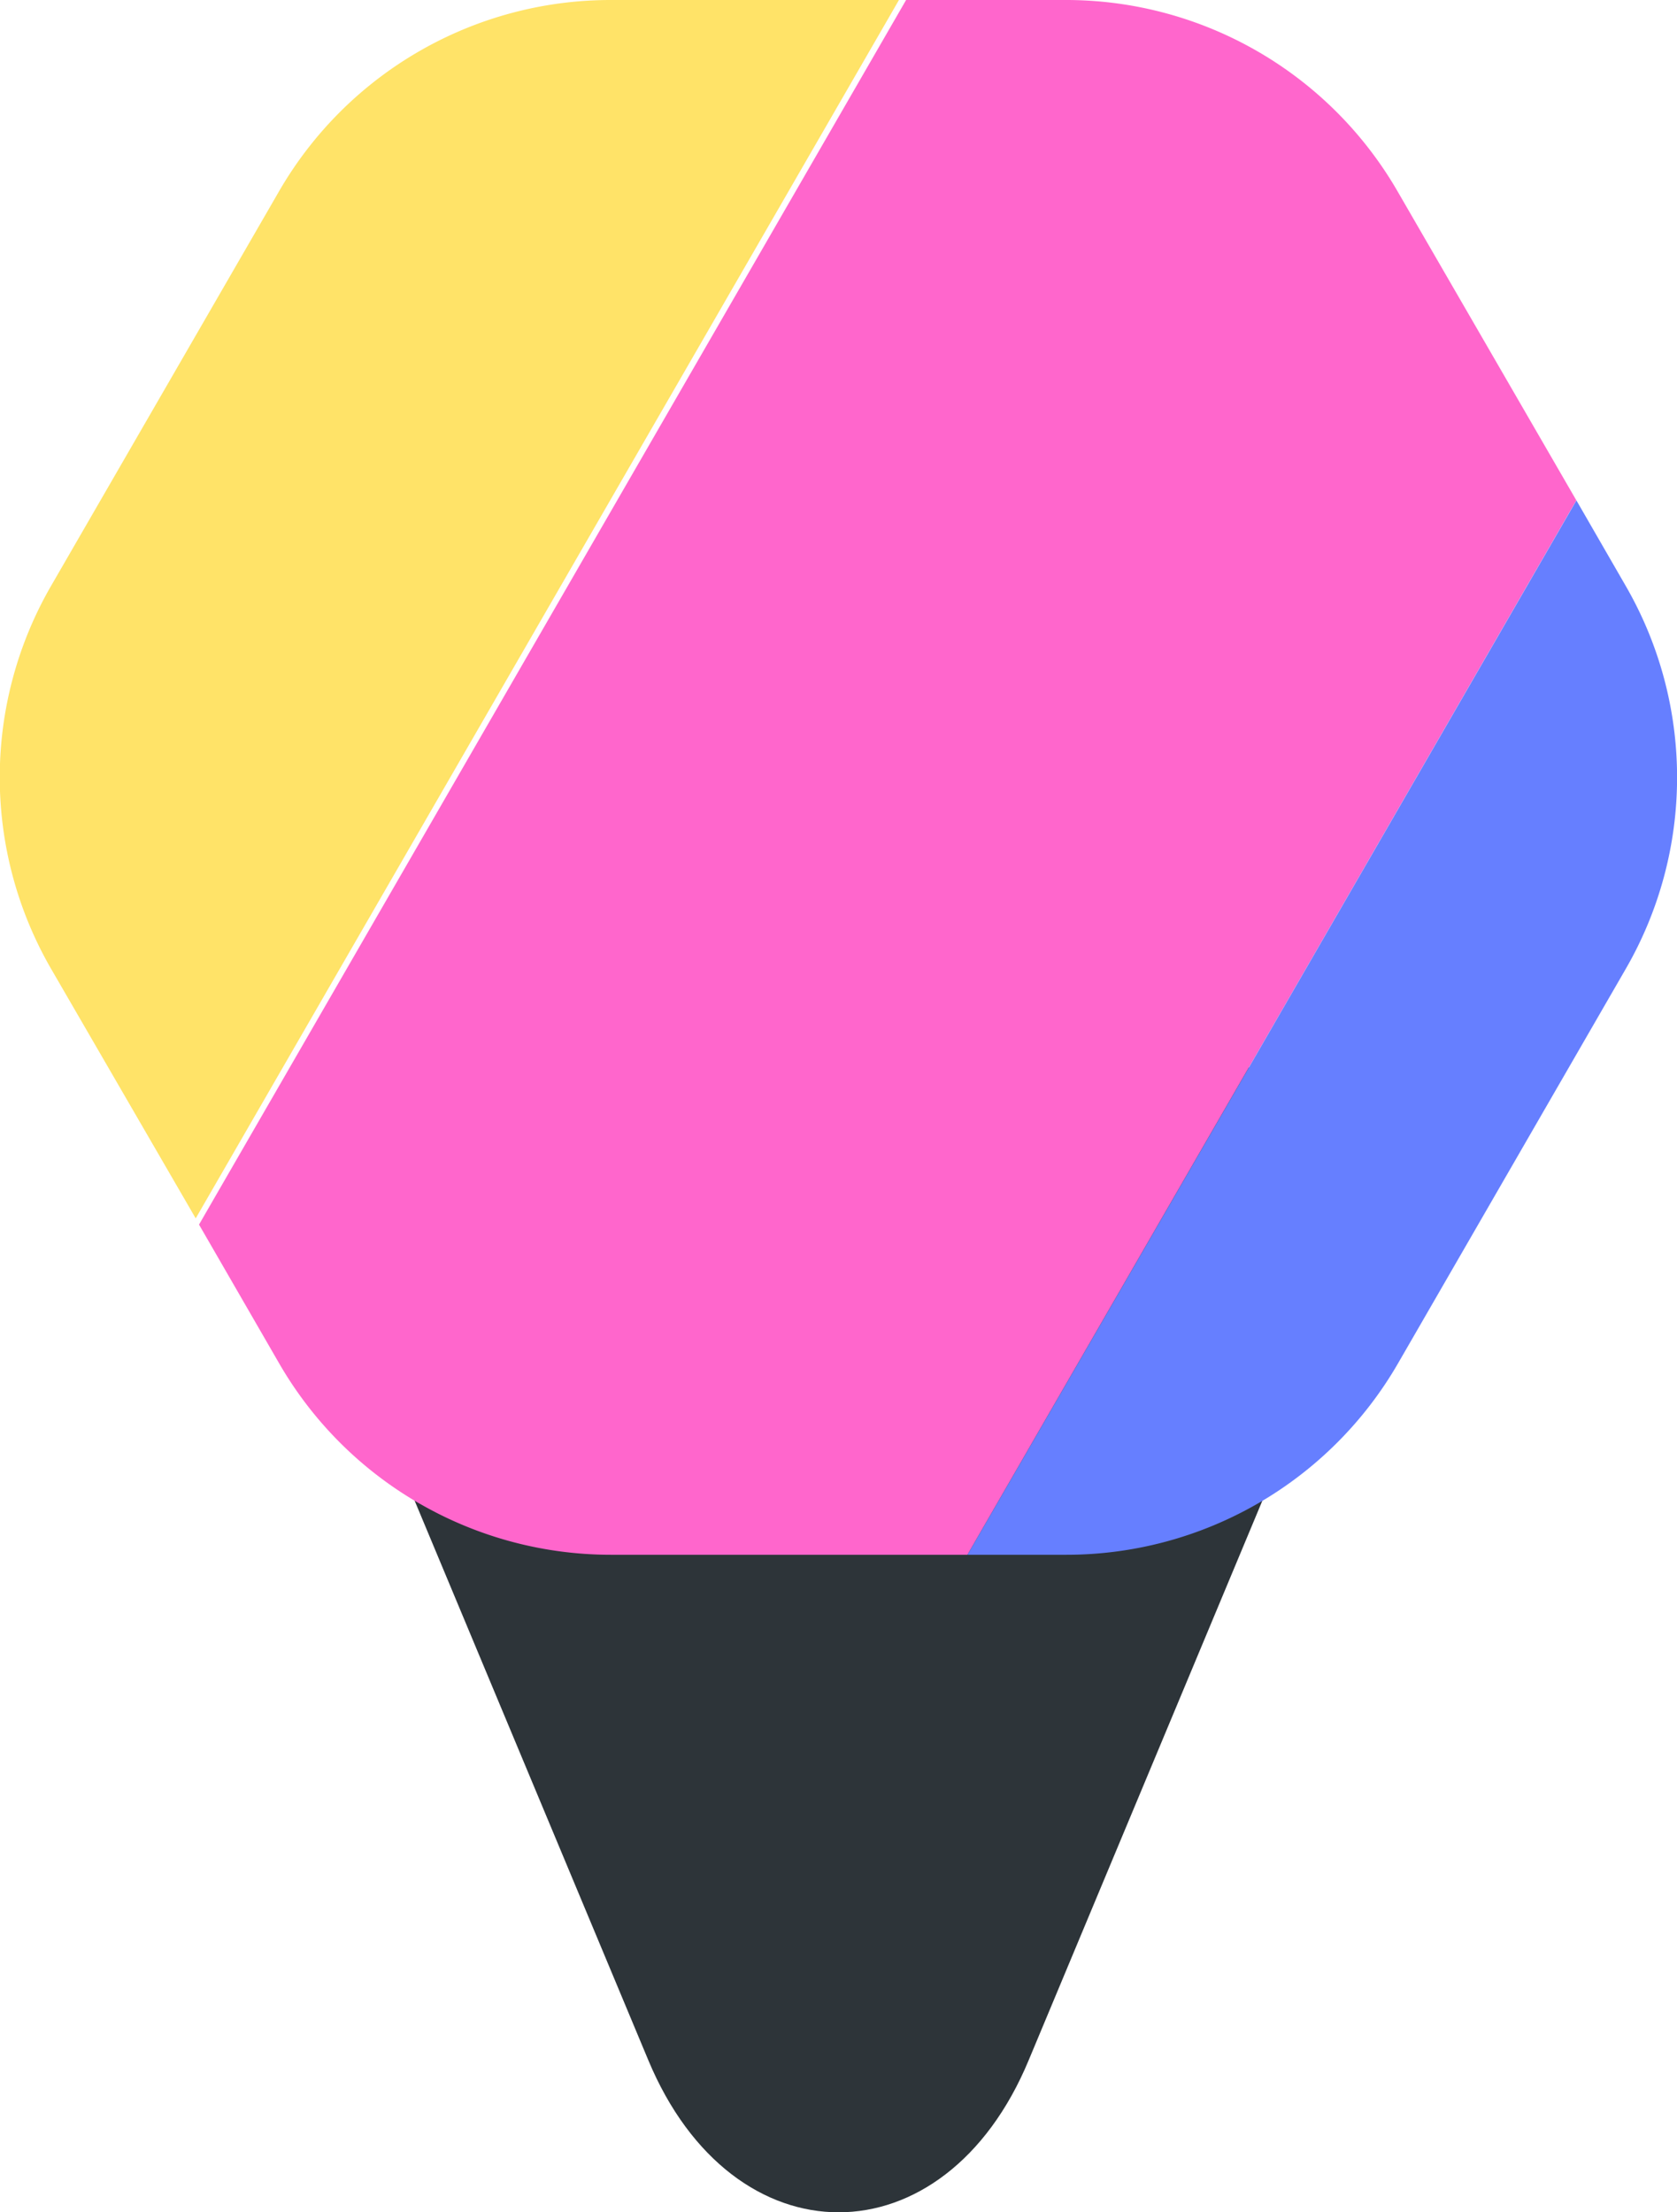 <svg xmlns="http://www.w3.org/2000/svg" xmlns:xlink="http://www.w3.org/1999/xlink" viewBox="0 0 197.09 260"><defs><linearGradient id="a" x1="-29.86" y1="131.03" x2="128.41" y2="222.4" gradientUnits="userSpaceOnUse"><stop offset="0" stop-color="#ffe566"/><stop offset="0.29" stop-color="#ffe368"/><stop offset="0.29" stop-color="#ffe368"/><stop offset="0.29" stop-color="#ffe16a"/><stop offset="0.29" stop-color="#ffda6f"/><stop offset="0.29" stop-color="#ffcd79"/><stop offset="0.29" stop-color="#ffbc87"/><stop offset="0.29" stop-color="#ffa59a"/><stop offset="0.29" stop-color="#ff89b0"/><stop offset="0.29" stop-color="#ff68ca"/><stop offset="0.29" stop-color="#f6c"/><stop offset="0.48" stop-color="#f6c"/><stop offset="0.82" stop-color="#f6c"/><stop offset="0.82" stop-color="#e16bd6"/><stop offset="0.82" stop-color="#c170e1"/><stop offset="0.82" stop-color="#a575ea"/><stop offset="0.82" stop-color="#8e79f1"/><stop offset="0.82" stop-color="#7d7cf7"/><stop offset="0.82" stop-color="#717efb"/><stop offset="0.82" stop-color="#6a7ffd"/><stop offset="0.82" stop-color="#687ffe"/><stop offset="0.82" stop-color="#687ffe"/><stop offset="1" stop-color="#667fff"/></linearGradient></defs><path d="M120.9,242.15l30.43-72.87c9.94-23.81-2.48-53.62-22.35-53.62H68.12c-19.88,0-32.3,29.81-22.36,53.62l30.43,72.87C86.13,266,111,266,120.9,242.15Z" fill="#2d3439" fill-rule="evenodd"/><path d="M49.46,176.82l-.37-.21Z" fill="url(#a)"/><path d="M113.7,182.75,185.26,58.81l-21-36.3A45,45,0,0,0,125.31,0H106.49L23.39,143.94l9.41,16.3a44.94,44.94,0,0,0,16.29,16.37l.37.21a45,45,0,0,0,22.32,5.93Z" fill="#f6c"/><path d="M71.78,0a45,45,0,0,0-39,22.51L6,68.87a45,45,0,0,0,0,45L23,143.21,105.65,0Z" fill="#ffe368"/><path d="M125.31,182.75a45,45,0,0,0,39-22.51l26.76-46.36a45,45,0,0,0,0-45l-5.8-10.06L113.7,182.75Z" fill="#667fff"/></svg>